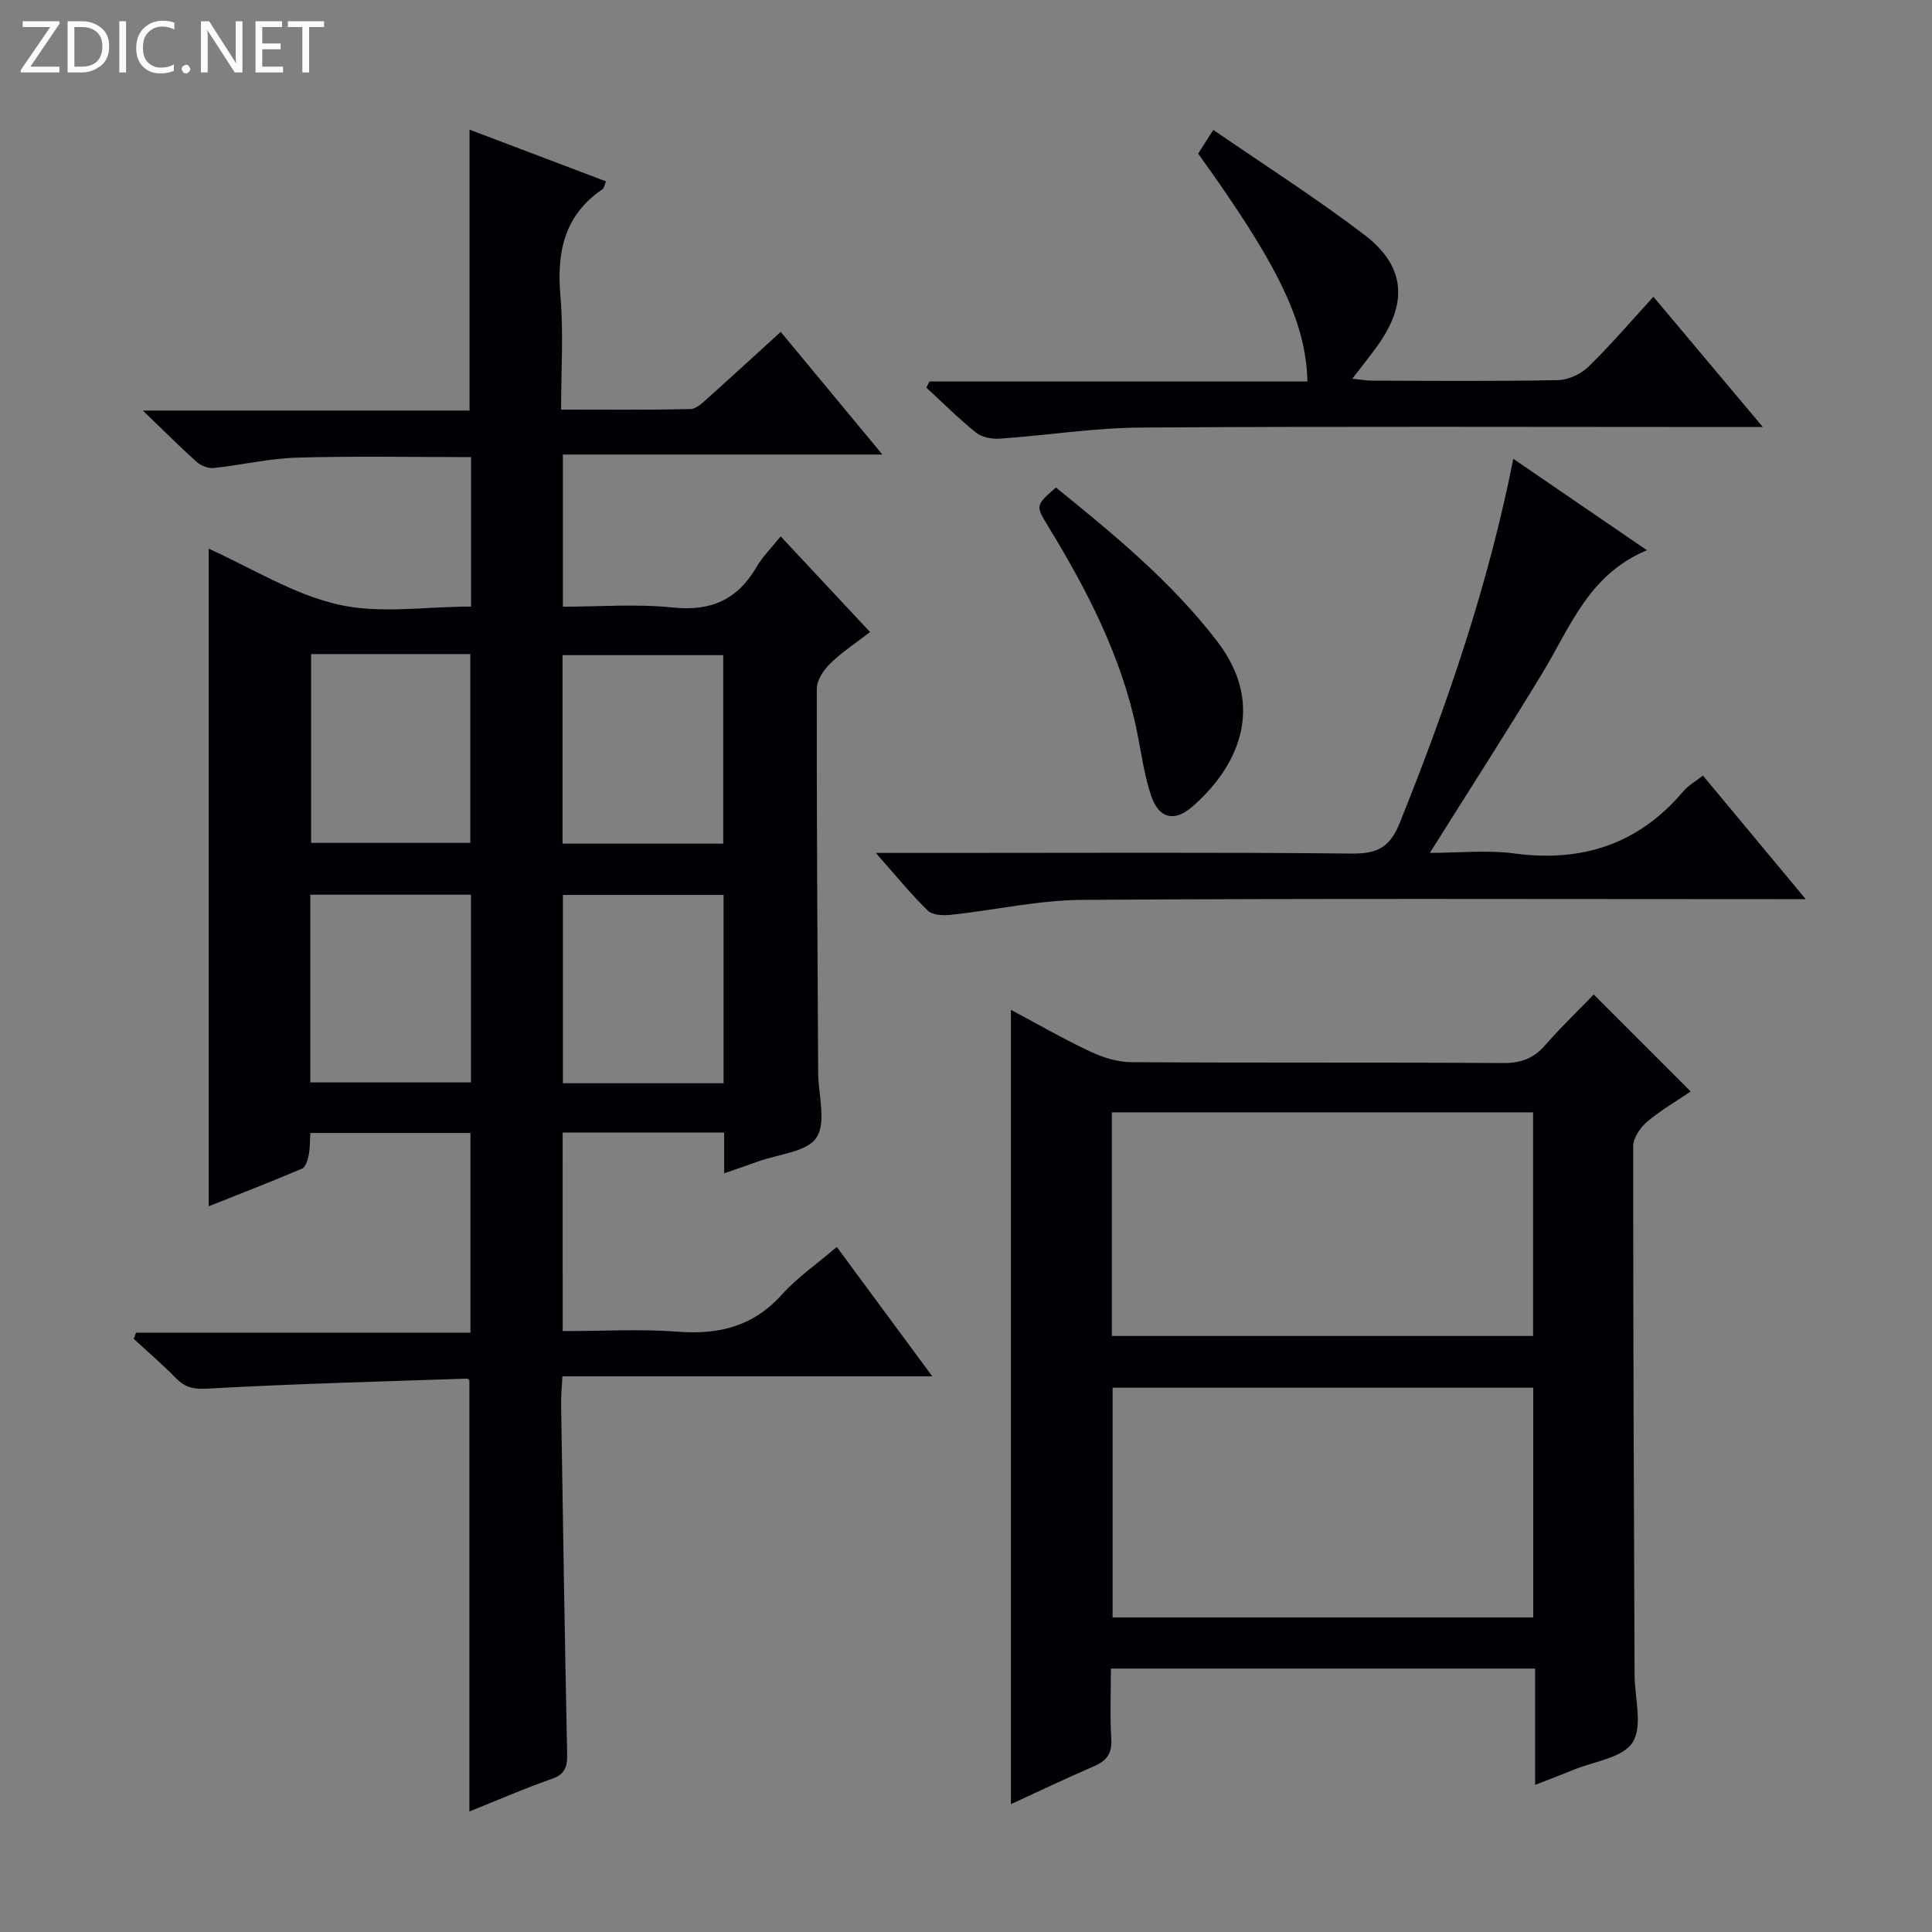 <svg enable-background="new 0 0 400 400" viewBox="0 0 400 400" xmlns="http://www.w3.org/2000/svg"><rect x="0" y="0" width="400" height="400" fill="#808080" stroke="none"/><g fill="#fcfbfa"><path d="m12.4 4.8-6.1 9h6v1.2h-8v-.5l6.1-8.9h-5.7v-1.2h7.6v.4z"/><path d="m14 15v-10.6h3c1.6 0 2.9.5 4 1.4s1.6 2.2 1.6 3.8-.5 3-1.6 3.9-2.4 1.5-4 1.5zm1.4-9.4v8.2h1.6c1.3 0 2.4-.4 3.1-1.1s1.1-1.8 1.1-3.1-.4-2.3-1.2-3-1.8-1-3.1-1z"/><path d="m26.1 4.4v10.6h-1.4v-10.6z"/><path d="m36.1 14.6c-.8.4-1.8.6-2.9.6-1.5 0-2.7-.5-3.6-1.4s-1.4-2.2-1.4-3.8c0-1.7.5-3.1 1.5-4.1s2.3-1.6 3.9-1.6c1 0 1.8.1 2.5.4v1.4c-.8-.4-1.6-.6-2.5-.6-1.2 0-2.1.4-2.9 1.2s-1.1 1.8-1.1 3.2c0 1.3.3 2.3 1 3s1.6 1.1 2.7 1.1c1 0 2-.2 2.7-.7v1.3z"/><path d="m37.6 14.3c0-.2.1-.5.3-.6s.4-.3.6-.3c.3 0 .5.1.6.3s.3.4.3.6-.1.4-.3.6-.4.3-.6.3c-.3 0-.5-.1-.6-.3s-.3-.4-.3-.6z"/><path d="m50.2 15h-1.6l-5.3-8.2c-.2-.2-.3-.5-.4-.7 0 .2.1.7.1 1.5v7.4h-1.4v-10.6h1.7l5.2 8.1c.2.4.4.6.4.7 0-.3-.1-.8-.1-1.5v-7.3h1.4z"/><path d="m58.6 15h-5.7v-10.6h5.5v1.2h-4.1v3.4h3.8v1.2h-3.8v3.6h4.3z"/><path d="m67.1 5.6h-3.1v9.4h-1.4v-9.4h-3v-1.2h7.5z"/></g><path d="m116.5 275.59c8.07 0 16.05-.47 23.95.13 8.49.64 15.54-1.14 21.42-7.68 3.19-3.55 7.23-6.32 11.38-9.87 6.52 8.84 12.87 17.43 19.77 26.79-25.92 0-50.95 0-76.58 0-.11 2.24-.3 4-.27 5.75.38 24.14.75 48.28 1.25 72.42.06 2.69-.44 4.22-3.23 5.19-5.77 2.02-11.38 4.47-17.01 6.73 0-29.9 0-59.47 0-89.26.02.02-.24-.37-.49-.36-17.93.61-35.86 1.07-53.77 2.07-2.87.16-4.58-.22-6.46-2.14-2.8-2.85-5.84-5.46-8.77-8.17.16-.43.31-.85.47-1.28h69.24c0-14.16 0-27.54 0-41.34-10.85 0-21.75 0-33.15 0-.09 1.46-.04 3.07-.34 4.62-.19 1-.66 2.46-1.4 2.77-6.36 2.71-12.81 5.21-19.31 7.79 0-45.84 0-91.06 0-136.15 8.76 3.93 17.4 9.4 26.8 11.56 8.66 1.99 18.15.42 27.53.42 0-10.69 0-20.75 0-30.94-12.22 0-24.16-.24-36.08.11-5.76.17-11.49 1.54-17.25 2.15-1.12.12-2.62-.49-3.49-1.27-3.45-3.09-6.71-6.37-11.13-10.63h67.63c0-19.65 0-38.69 0-58.16 9.36 3.55 18.74 7.1 28.25 10.71-.32.77-.38 1.39-.7 1.61-7.97 5.4-9.52 13.07-8.73 22.14.66 7.57.14 15.24.14 23.5 9.26 0 18.03.09 26.8-.11 1.23-.03 2.56-1.36 3.63-2.32 4.96-4.43 9.85-8.94 15.04-13.66 6.87 8.28 13.6 16.41 21.05 25.4-22.68 0-44.23 0-66.15 0v31.5c7.58 0 15.25-.62 22.78.17 7.92.83 13.4-1.65 17.33-8.42 1.24-2.13 3.07-3.92 4.98-6.31 6.13 6.56 12.1 12.95 18.51 19.81-2.91 2.25-5.8 4.13-8.23 6.5-1.37 1.33-2.79 3.43-2.8 5.19-.04 26.49.14 52.98.28 79.48.02 4.6 1.74 10.27-.34 13.48-1.96 3.01-7.91 3.43-12.12 4.97-2.17.79-4.36 1.52-7 2.44 0-2.97 0-5.57 0-8.43-11.29 0-22.2 0-33.44 0 .01 13.6.01 27 .01 41.1zm-52.09-140.17v39.09h32.96c0-13.31 0-26.19 0-39.09-11.24 0-22.02 0-32.96 0zm85.33.22c-11.28 0-22.3 0-33.27 0v39.03h33.27c0-13.14 0-26.04 0-39.03zm-85.49 88.46h33.26c0-13.23 0-25.96 0-38.86-11.22 0-22.11 0-33.26 0zm85.56-38.81c-11.36 0-22.26 0-33.26 0v38.98h33.26c0-13.08 0-25.83 0-38.98z" fill="#010105"/><path d="m317.83 369.54c0-8.46 0-16.08 0-24.08-29.28 0-58.18 0-87.83 0 0 4.79-.21 9.73.08 14.63.18 3.02-1.02 4.49-3.62 5.61-5.73 2.47-11.37 5.17-17.16 7.83 0-55.11 0-109.52 0-164.45 5.41 2.88 10.8 5.98 16.42 8.63 2.6 1.23 5.62 2.18 8.46 2.2 25.66.17 51.33.02 76.99.18 3.65.02 6.29-.89 8.69-3.64 3.26-3.75 6.88-7.2 10.11-10.55 6.85 6.85 13.31 13.31 20.07 20.08-2.84 1.93-6.13 3.83-8.99 6.24-1.42 1.2-2.91 3.34-2.91 5.05-.03 36.49.14 72.99.28 109.48.02 4.76 1.74 10.57-.4 13.98-2.02 3.23-8.06 3.95-12.35 5.73-2.29.95-4.6 1.81-7.84 3.08zm-.39-34.67c0-16.2 0-31.9 0-47.56-29.28 0-58.18 0-87.09 0v47.56zm-87.24-58.27h87.21c0-15.68 0-31.02 0-46.3-29.29 0-58.17 0-87.21 0z" fill="#010105"/><path d="m181.33 176.59h14.65c27.99 0 55.97-.15 83.96.13 5.22.05 7.84-1.3 9.86-6.33 9.78-24.38 18.32-49.12 23.51-75.4 9.04 6.19 17.89 12.24 27.67 18.93-12.04 5-15.85 15.88-21.58 25.32-7.47 12.33-15.28 24.45-23.36 37.34 6.01 0 11.85-.63 17.5.12 14.07 1.88 25.73-1.95 34.98-12.87 1.03-1.22 2.53-2.05 4.06-3.25 6.94 8.34 13.7 16.47 21.28 25.58-3.07 0-4.98 0-6.89 0-47.64 0-95.29-.17-142.93.15-9.05.06-18.07 2.12-27.13 3.09-1.58.17-3.82.1-4.79-.84-3.52-3.42-6.65-7.28-10.79-11.97z" fill="#010105"/><path d="m270.69 78.99c-.3-12.36-6.05-24.16-22.62-47.18.75-1.17 1.58-2.48 3.13-4.92 10.63 7.32 21.27 14.1 31.26 21.71 8.58 6.54 9.08 14.17 2.68 23.06-1.54 2.14-3.2 4.19-5.16 6.75 1.64.17 2.86.4 4.09.4 12.83.03 25.65.15 38.48-.11 2.16-.04 4.77-1.25 6.33-2.78 4.62-4.5 8.81-9.43 13.44-14.48 7.44 8.85 14.56 17.34 22.66 26.97-3.07 0-4.94 0-6.81 0-40.64 0-81.29-.16-121.93.11-9.75.06-19.49 1.62-29.24 2.3-1.62.11-3.7-.27-4.91-1.24-3.6-2.89-6.88-6.19-10.29-9.32.21-.42.42-.84.63-1.27z" fill="#010105"/><path d="m218.62 100.93c11.96 9.7 23.87 19.45 33.38 31.84 10.5 13.69 3.9 26.43-5.2 34.29-3.64 3.14-6.81 2.46-8.43-2.22-1.51-4.34-2.06-9.01-3-13.54-3.17-15.35-10.24-29.02-18.31-42.25-2.67-4.39-2.71-4.37 1.56-8.12z" fill="#010105"/></svg>